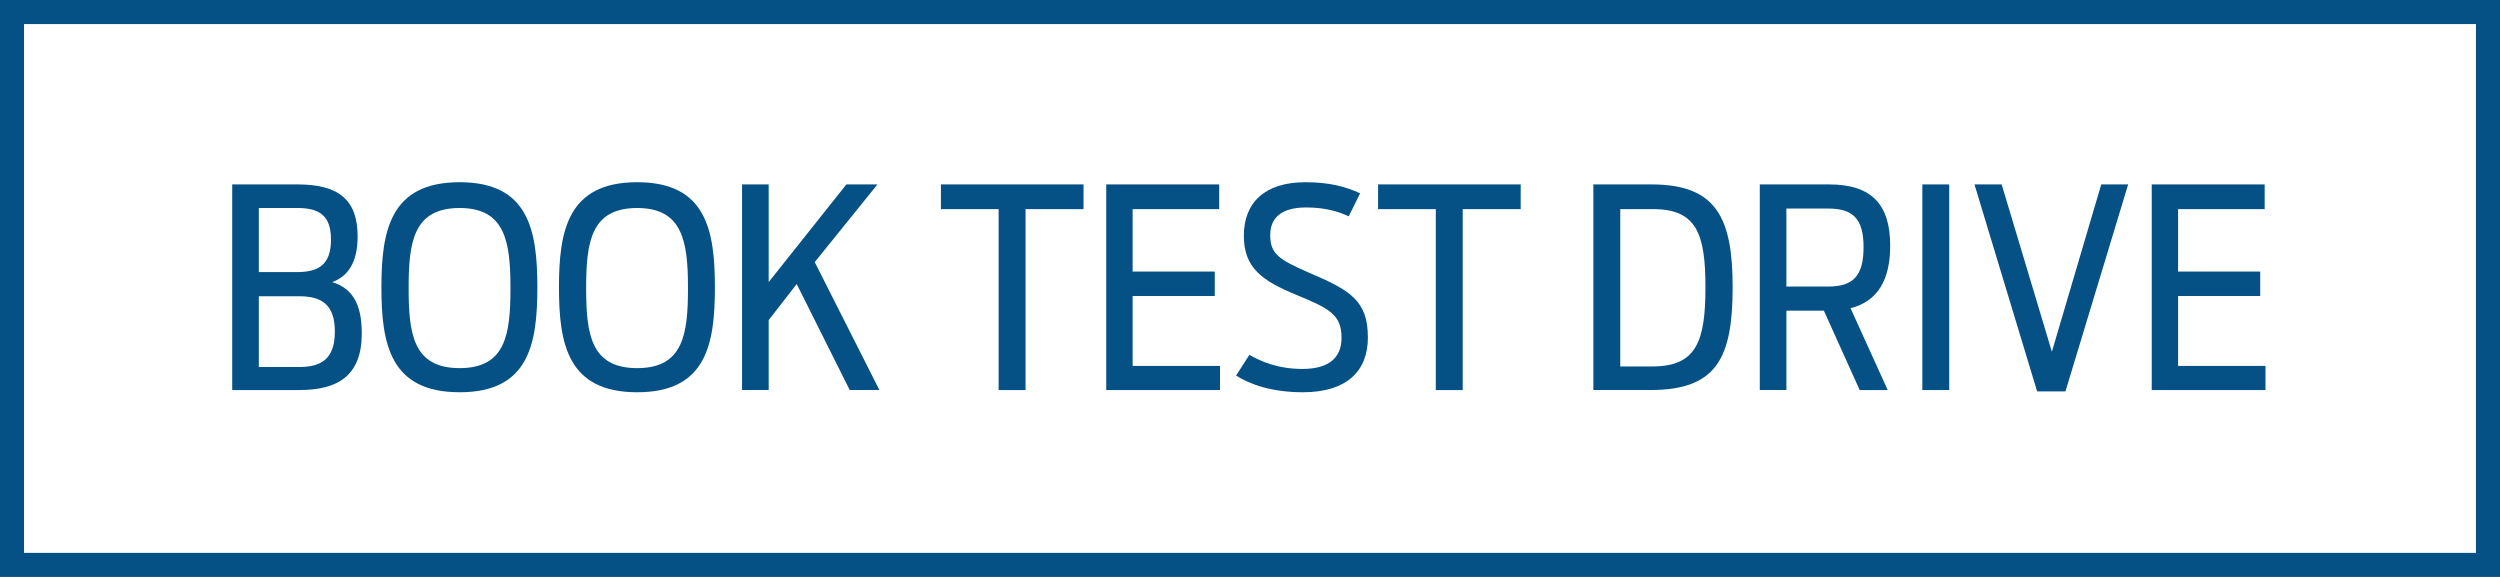 <?xml version="1.0" encoding="utf-8"?>
<!-- Generator: Adobe Illustrator 17.1.0, SVG Export Plug-In . SVG Version: 6.00 Build 0)  -->
<!DOCTYPE svg PUBLIC "-//W3C//DTD SVG 1.1//EN" "http://www.w3.org/Graphics/SVG/1.1/DTD/svg11.dtd">
<svg version="1.1" id="Layer_1" xmlns="http://www.w3.org/2000/svg" xmlns:xlink="http://www.w3.org/1999/xlink" x="0px" y="0px"
	 viewBox="0 0 104 24" enable-background="new 0 0 104 24" xml:space="preserve">
<g>
	<g>
		<g>
			<path fill="#055185" d="M9.66,7.672h2.724c1.685,0,2.493,0.624,2.493,2.159c0,1.108-0.416,1.674-1.062,1.905
				c0.796,0.242,1.235,0.842,1.235,2.135c0,1.766-1.004,2.355-2.598,2.355H9.66V7.672z M12.349,11.319
				c0.912,0,1.42-0.311,1.42-1.351c0-1.028-0.508-1.316-1.42-1.316h-1.582v2.666H12.349z M12.441,15.267
				c0.901,0,1.489-0.311,1.489-1.477c0-1.154-0.589-1.466-1.489-1.466h-1.674v2.943H12.441z"/>
			<path fill="#055185" d="M15.867,11.955c0-2.366,0.37-4.375,3.255-4.375c2.874,0,3.232,2.008,3.232,4.375
				c0,2.366-0.358,4.363-3.232,4.363C16.237,16.318,15.867,14.32,15.867,11.955z M21.235,11.989c0-1.916-0.208-3.336-2.112-3.336
				c-1.927,0-2.124,1.42-2.124,3.336c0,1.917,0.197,3.325,2.124,3.325C21.039,15.314,21.235,13.905,21.235,11.989z"/>
			<path fill="#055185" d="M23.253,11.955c0-2.366,0.37-4.375,3.255-4.375c2.874,0,3.232,2.008,3.232,4.375
				c0,2.366-0.358,4.363-3.232,4.363C23.622,16.318,23.253,14.32,23.253,11.955z M28.62,11.989c0-1.916-0.207-3.336-2.112-3.336
				c-1.927,0-2.124,1.42-2.124,3.336c0,1.917,0.197,3.325,2.124,3.325C28.424,15.314,28.62,13.905,28.62,11.989z"/>
			<path fill="#055185" d="M30.869,7.672h1.108v4.063l3.232-4.063h1.293l-2.609,3.232l2.69,5.321h-1.235l-2.205-4.409l-1.166,1.5
				v2.909h-1.108V7.672z"/>
			<path fill="#055185" d="M41.543,8.699h-2.401V7.672h5.933v1.028h-2.412v7.526h-1.12V8.699z"/>
			<path fill="#055185" d="M46.02,7.672h4.698v1.028h-3.601v2.597h3.417v1.016h-3.417v2.909h3.635v1.004H46.02V7.672z"/>
			<path fill="#055185" d="M51.421,15.625l0.554-0.866c0.427,0.254,1.165,0.589,2.205,0.589c1.108,0,1.628-0.473,1.628-1.293
				c0-0.969-0.508-1.223-1.882-1.789c-1.42-0.589-2.182-1.119-2.182-2.458c0-1.386,0.877-2.228,2.563-2.228
				c0.993,0,1.674,0.185,2.274,0.462L56.107,9c-0.438-0.208-1.004-0.37-1.777-0.37c-1.039,0-1.489,0.45-1.489,1.143
				c0,0.796,0.358,1.016,1.581,1.558c1.743,0.739,2.482,1.166,2.482,2.712c0,1.409-0.9,2.275-2.7,2.275
				C52.91,16.318,52.009,15.994,51.421,15.625z"/>
			<path fill="#055185" d="M59.729,8.699h-2.401V7.672h5.933v1.028h-2.412v7.526h-1.12V8.699z"/>
			<path fill="#055185" d="M66.283,7.672h2.424c2.69,0,3.371,1.386,3.371,4.271c0,2.943-0.659,4.282-3.417,4.282h-2.377V7.672z
				 M68.741,15.244c1.836,0,2.205-1.051,2.205-3.29c0-2.216-0.357-3.255-2.181-3.255h-1.362v6.545H68.741z"/>
			<path fill="#055185" d="M75.873,12.924h-1.558v3.301h-1.108V7.672h2.886c1.777,0,2.539,0.843,2.539,2.551
				c0,1.386-0.497,2.309-1.65,2.598l1.547,3.405h-1.166L75.873,12.924z M76.057,11.92c1.028,0,1.467-0.438,1.467-1.639
				c0-1.178-0.439-1.605-1.467-1.605h-1.743v3.244H76.057z"/>
			<path fill="#055185" d="M79.969,7.672h1.119v8.554h-1.119V7.672z"/>
			<path fill="#055185" d="M82.138,7.672h1.131l2.089,6.961l2.054-6.961h1.119l-2.609,8.611h-1.177L82.138,7.672z"/>
			<path fill="#055185" d="M89.512,7.672h4.698v1.028h-3.602v2.597h3.417v1.016h-3.417v2.909h3.636v1.004h-4.732V7.672z"/>
		</g>
	</g>
	<rect x="0.5" y="0.5" fill="none" stroke="#055185" stroke-miterlimit="10" width="103" height="23"/>
</g>
</svg>
